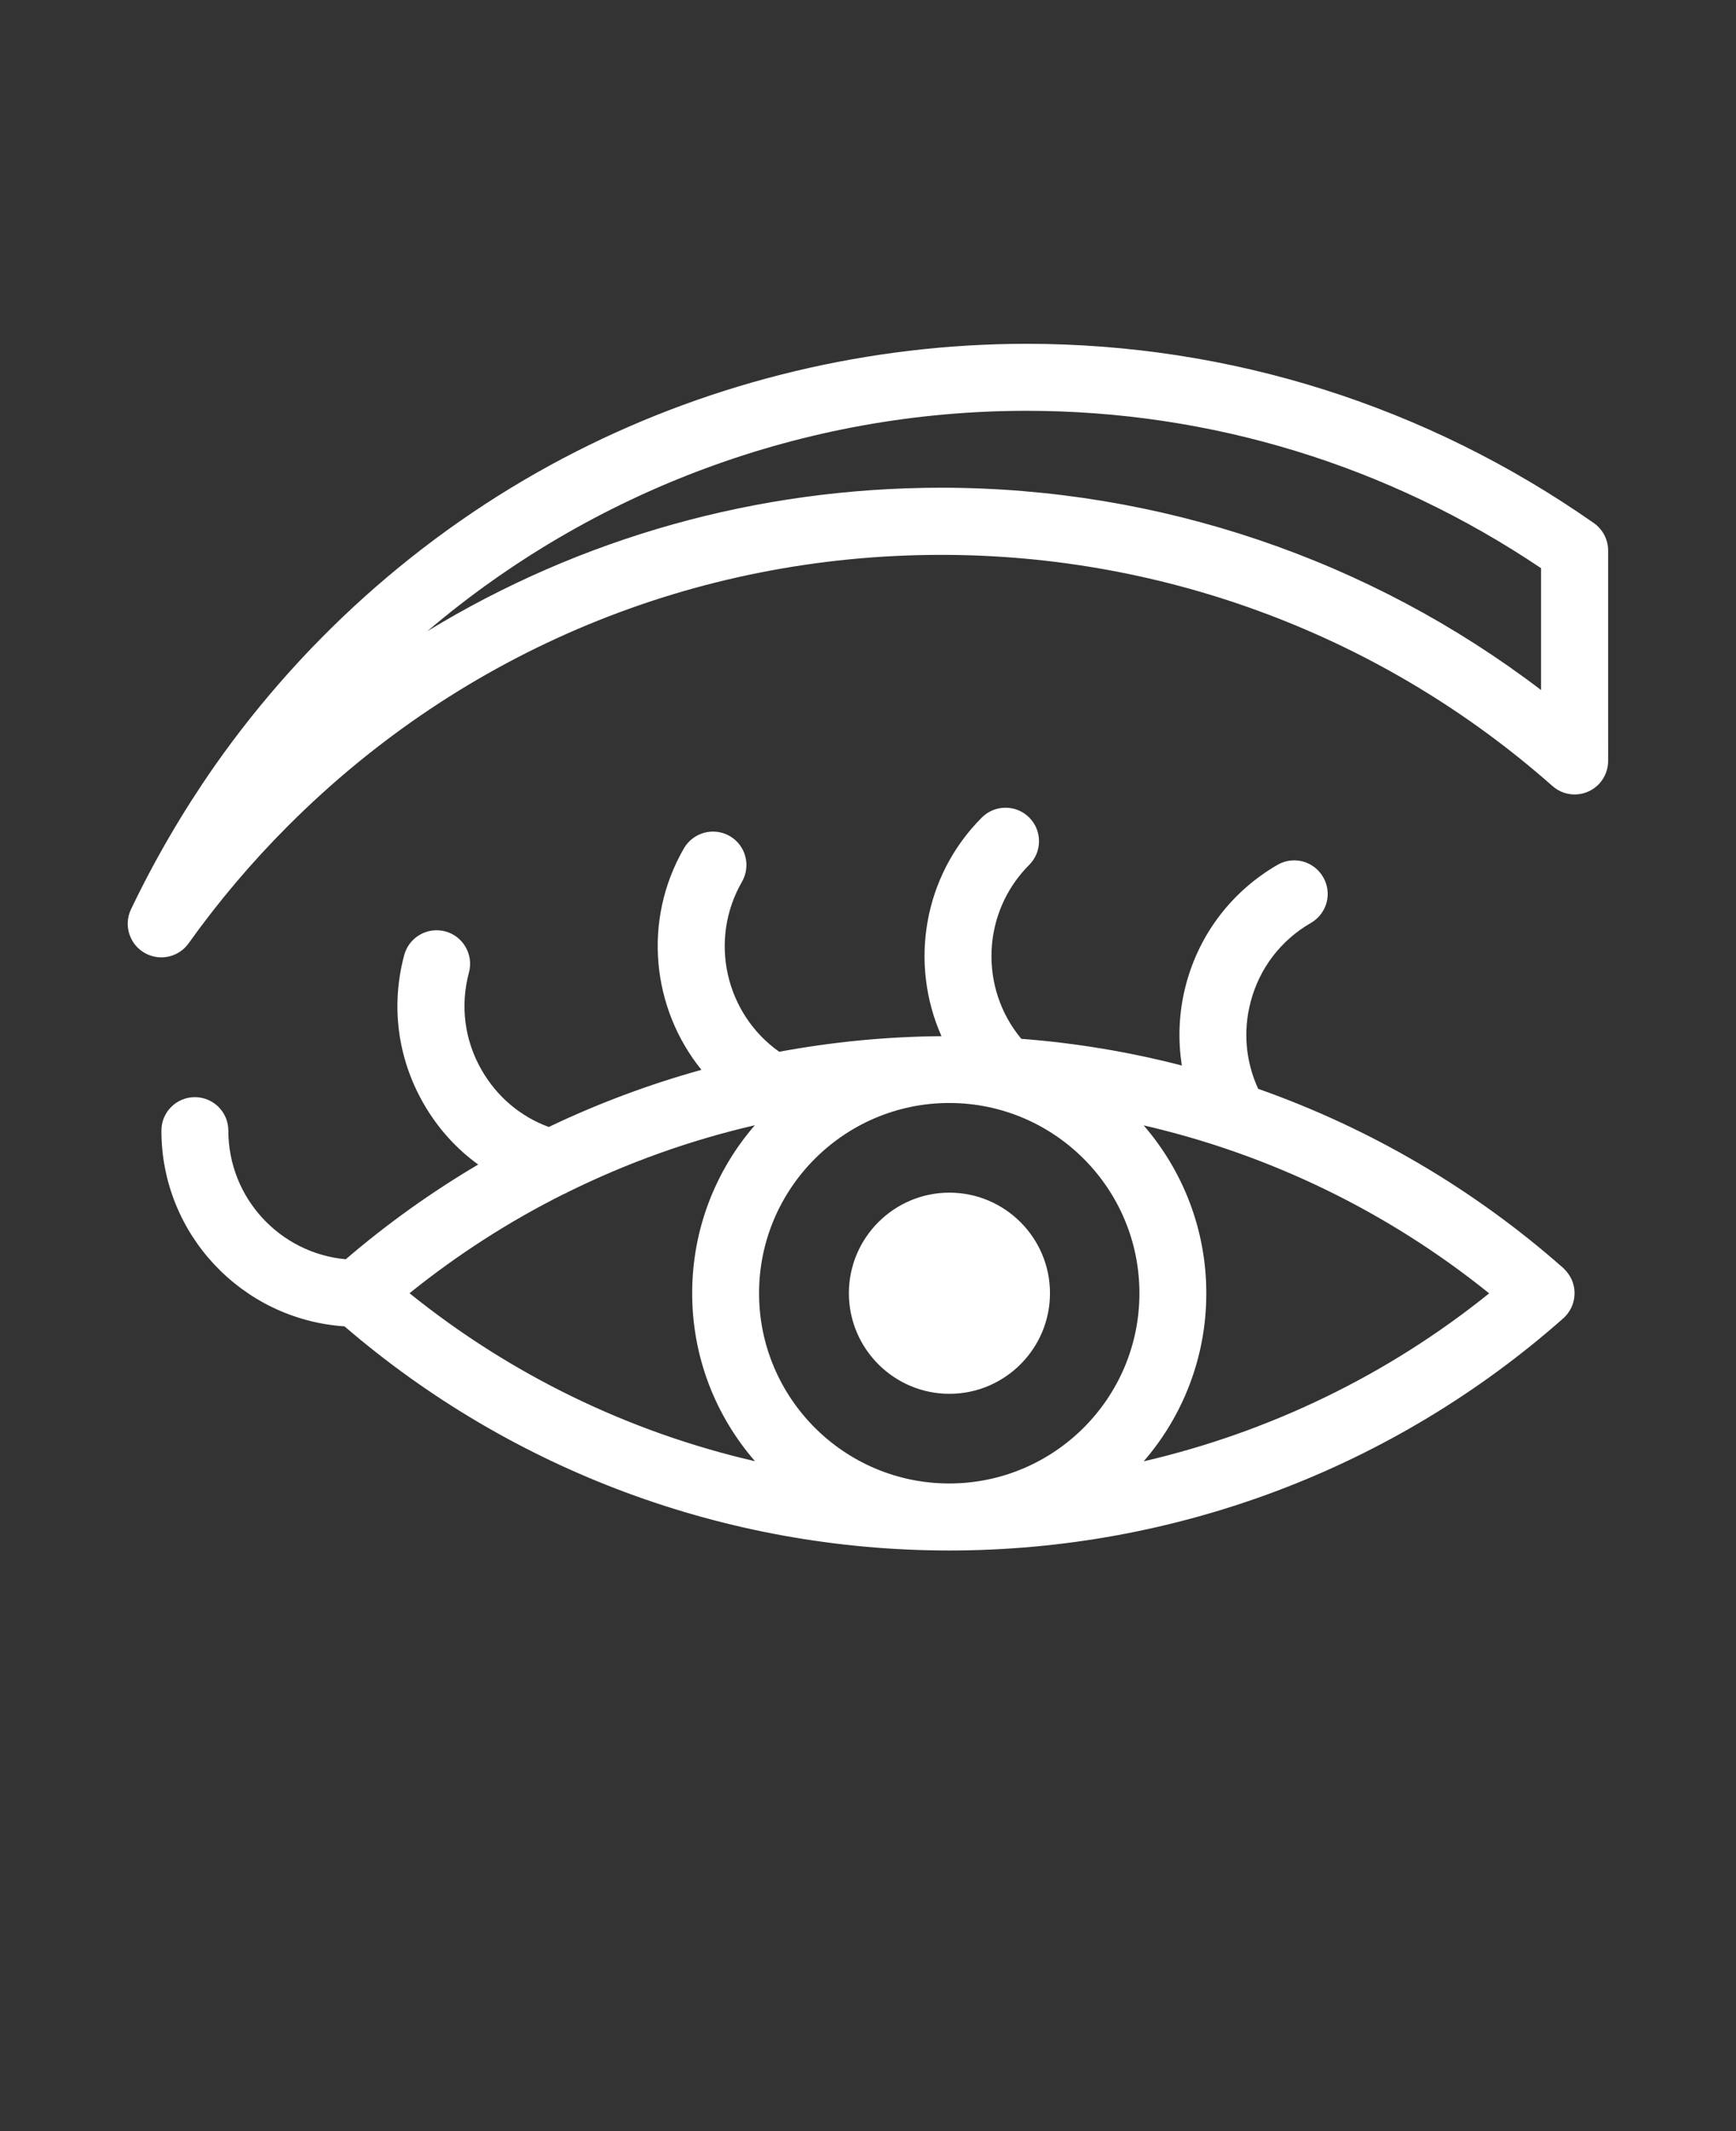 <svg xmlns="http://www.w3.org/2000/svg" version="1.1" viewBox="-5.0 -10.0 110.0 135.0">
 <rect x="-5.0" y="-10.0" width="110.0" height="135.0" fill="#333333" stroke="none"/>
 <path d="m61.531 71.922c0 3.512-2.859 6.371-6.371 6.371-3.512 0-6.371-2.859-6.371-6.371s2.859-6.371 6.371-6.371c3.512 0 6.371 2.859 6.371 6.371zm32.707-1.402c0.781 0.879 0.691 2.219-0.191 3-10.73 9.48-24.539 14.699-38.898 14.699-14.102 0-27.672-5.039-38.32-14.199-6.469-0.43-11.602-5.82-11.602-12.398 0-1.172 0.949-2.121 2.121-2.121s2.121 0.949 2.121 2.121c0 4.262 3.269 7.769 7.441 8.148 2.609-2.238 5.422-4.25 8.391-6-1.41-1.02-2.578-2.328-3.449-3.84-1.66-2.879-2.102-6.219-1.238-9.43 0.301-1.129 1.469-1.801 2.602-1.5 1.129 0.301 1.801 1.469 1.5 2.602-0.57 2.109-0.281 4.32 0.82 6.211 0.969 1.672 2.449 2.922 4.238 3.578 3.109-1.488 6.352-2.699 9.672-3.621-3.141-3.879-3.75-9.461-1.109-14.031 0.59-1.012 1.879-1.359 2.898-0.781 1.02 0.59 1.359 1.879 0.781 2.898-2.129 3.691-1.051 8.359 2.359 10.77 3.391-0.629 6.828-0.961 10.281-0.988-2.031-4.57-1.18-10.109 2.559-13.852 0.828-0.828 2.172-0.828 3 0s0.828 2.172 0 3c-3.012 3.012-3.18 7.809-0.5 11.02 3.43 0.262 6.84 0.828 10.172 1.691-0.27-1.719-0.18-3.481 0.27-5.16 0.859-3.211 2.922-5.891 5.789-7.551 1.02-0.59 2.309-0.238 2.898 0.781 0.59 1.02 0.238 2.309-0.781 2.898-1.891 1.09-3.25 2.859-3.809 4.969-0.5 1.871-0.328 3.801 0.469 5.539 7.121 2.512 13.691 6.371 19.34 11.359 0.059 0.059 0.117 0.117 0.176 0.188zm-55.379 1.402c0-4.07 1.5-7.789 3.969-10.641-4.102 0.949-8.07 2.371-11.84 4.231-0.078 0.051-0.16 0.09-0.25 0.121-3.481 1.738-6.762 3.852-9.789 6.289 6.43 5.18 13.91 8.801 21.891 10.641-2.481-2.852-3.981-6.574-3.981-10.641zm28.34 0c0-6.641-5.398-12.051-12.051-12.051-6.641 0-12.051 5.41-12.051 12.051s5.398 12.051 12.051 12.051c6.652-0.004 12.051-5.402 12.051-12.051zm22.16 0.008c-6.43-5.18-13.91-8.801-21.891-10.641 2.469 2.859 3.969 6.578 3.969 10.641 0 4.07-1.5 7.789-3.969 10.641 7.973-1.852 15.461-5.461 21.891-10.641zm7.539-33.73c0 0.52-0.191 1.02-0.531 1.41-0.781 0.879-2.121 0.961-3 0.18-10.68-9.441-24.43-14.641-38.719-14.641-15.629 0-30.32 6.09-41.371 17.141-2.309 2.309-4.43 4.809-6.328 7.469-0.602 0.84-1.711 1.121-2.641 0.68-1.059-0.5-1.512-1.77-1.012-2.828 1.512-3.16 3.281-6.191 5.289-9.07 5.891-8.41 13.801-15.301 22.891-19.922 8.801-4.481 18.68-6.84 28.57-6.84 12.898 0 25.328 3.93 35.941 11.352 0.57 0.398 0.91 1.051 0.91 1.738zm-4.25-4.488v-7.719c-9.691-6.519-20.941-9.969-32.602-9.969-14.07 0-27.5 5.059-37.969 13.961 9.719-5.922 20.898-9.09 32.57-9.09 13.801 0.004 27.133 4.535 38 12.816z" fill="white"/>
</svg>